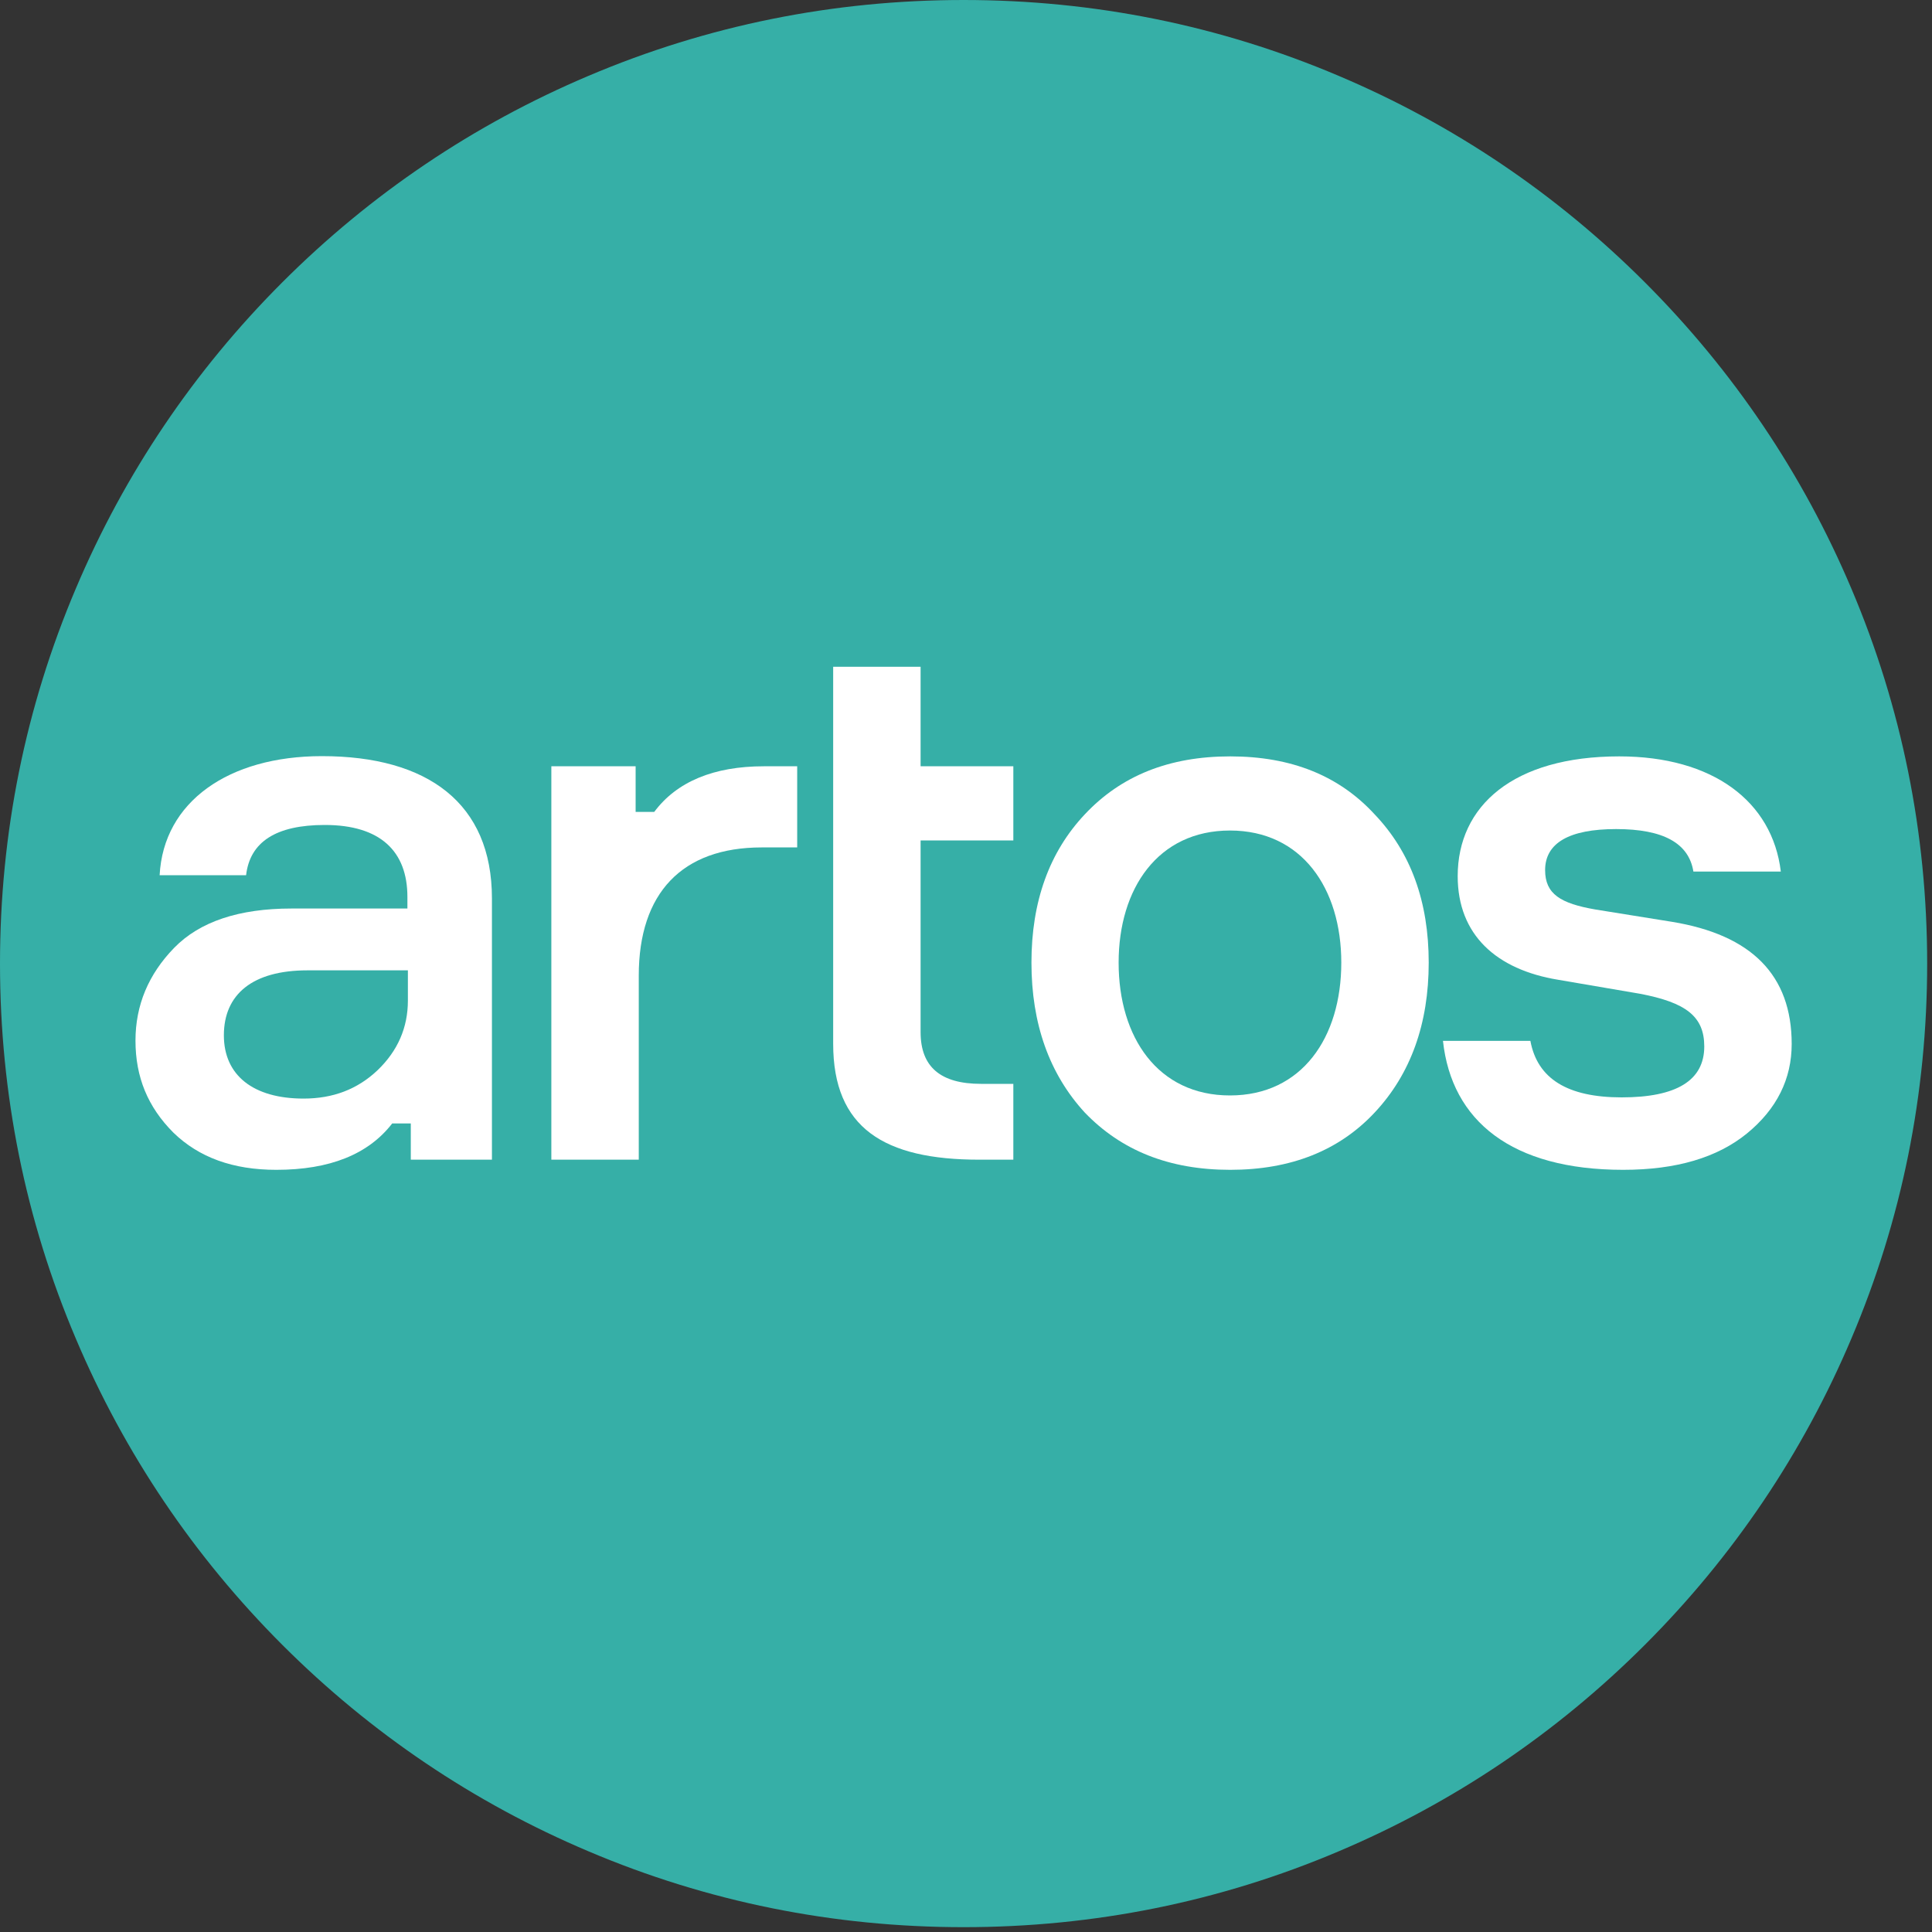 <?xml version="1.0" encoding="utf-8"?>
<!-- Generator: Adobe Illustrator 19.0.0, SVG Export Plug-In . SVG Version: 6.00 Build 0)  -->
<svg version="1.1" id="avatar" xmlns="http://www.w3.org/2000/svg" xmlns:xlink="http://www.w3.org/1999/xlink" x="0px" y="0px"
	 viewBox="-239 241 800 800" style="enable-background:new -239 241 800 800;" xml:space="preserve">
<rect x="-239" y="241" width="800" height="800" fill="#333333" stroke="none"/>
<style type="text/css">
	.st0{fill:#36AFA7;}
	.st1{fill:#FFFFFF;}
</style>
<g id="XMLID_18_">
	<path id="XMLID_34_" class="st0" d="M160,1039c-53.9,0-106.1-10.5-155.3-31.4c-47.5-20.1-90.2-48.9-126.8-85.5
		s-65.4-79.3-85.5-126.8C-228.5,746.1-239,693.9-239,640s10.5-106.1,31.4-155.3c20.1-47.5,48.9-90.2,85.5-126.8
		c36.6-36.6,79.3-65.4,126.8-85.5C53.9,251.5,106.1,241,160,241s106.1,10.5,155.3,31.4c47.5,20.1,90.2,48.9,126.8,85.5
		s65.4,79.3,85.5,126.8C548.5,533.9,559,586.1,559,640s-10.5,106.1-31.4,155.3c-20.1,47.5-48.9,90.2-85.5,126.8
		s-79.3,65.4-126.8,85.5C266.1,1028.5,213.9,1039,160,1039z"/>
</g>
<g id="XMLID_6_">
	<g id="XMLID_106_">
		<path id="XMLID_116_" class="st1" d="M-68.9,721.2v-15h-7.7c-9.9,12.8-25.9,19.2-48,19.2c-17.9,0-32-5.1-42.6-15.4
			c-10.6-10.6-15.7-23-15.7-38.1c0-14.7,5.4-27.5,16-38.4s26.9-16.3,48.6-16.3h48v-4.8c0-18.9-11.2-29.8-34.2-29.8
			c-20.2,0-31,7-32.6,20.8h-35.8c1.6-30.4,28.5-49.3,67.2-49.3c43.8,0,70.4,19.5,70.4,58.9v108.2H-68.9L-68.9,721.2z M-82.6,684.1
			c8.3-8,12.5-17.6,12.5-28.8v-12.5h-41.6c-22.7,0-34.6,9.9-34.6,26.9c0,16.6,12.2,26.2,33,26.2C-101.2,695.9-91,692.1-82.6,684.1z"
			/>
		<path id="XMLID_114_" class="st1" d="M91.1,558.3v33.6H76.4c-33,0-50.9,18.9-50.9,53.1v76.2h-36.2V558.3h34.9v18.9h7.7
			c9.3-12.5,24.6-18.9,45.4-18.9H91.1z"/>
		<path id="XMLID_112_" class="st1" d="M142.2,558.3h38.4V589h-38.4v79.4c0,14.4,8.3,21.4,25,21.4h13.4v31.4h-14.1
			c-39.4,0-60.5-13.1-60.5-48V517.1h36.2V558.3z"/>
		<path id="XMLID_109_" class="st1" d="M330.2,701.7c-14.7,15.7-34.6,23.7-59.8,23.7c-25.3,0-45.1-8-60.2-23.7
			c-14.7-16-22.1-36.8-22.1-62.1c0-25.3,7.4-45.8,22.1-61.4c15-16,34.9-24,60.2-24c25.3,0,45.1,8,59.8,24
			c15,15.7,22.4,36.2,22.4,61.4C352.6,664.8,345.2,685.7,330.2,701.7z M270.3,584.9c-29.8,0-46.1,24-46.1,54.7c0,31,16.3,55,46.1,55
			s46.1-24,46.1-55C316.4,608.9,300.1,584.9,270.3,584.9z"/>
		<path id="XMLID_107_" class="st1" d="M462.2,601.9c-1.9-11.8-12.5-17.6-32-17.6s-29.4,5.8-29.4,17c0,9.9,6.4,13.8,20.8,16.3
			l31.7,5.1c33,5.4,49.6,22.1,49.6,50.6c0,14.4-6.1,26.9-18.6,37.1c-12.2,9.9-29.1,15-51.2,15c-46.1,0-71-20.2-74.6-53.4h36.2
			c2.9,15.7,15.4,23.4,37.8,23.4c22.7,0,34.2-7,34.2-21.1c0-12.5-7.7-18.2-26.6-21.8l-33.9-5.8c-25.6-4.2-41.6-18.6-41.6-42.9
			c0-29.1,23-49.6,66.9-49.6c38.7,0,63.4,18.6,66.9,47.7H462.2L462.2,601.9z"/>
	</g>
</g>
</svg>
